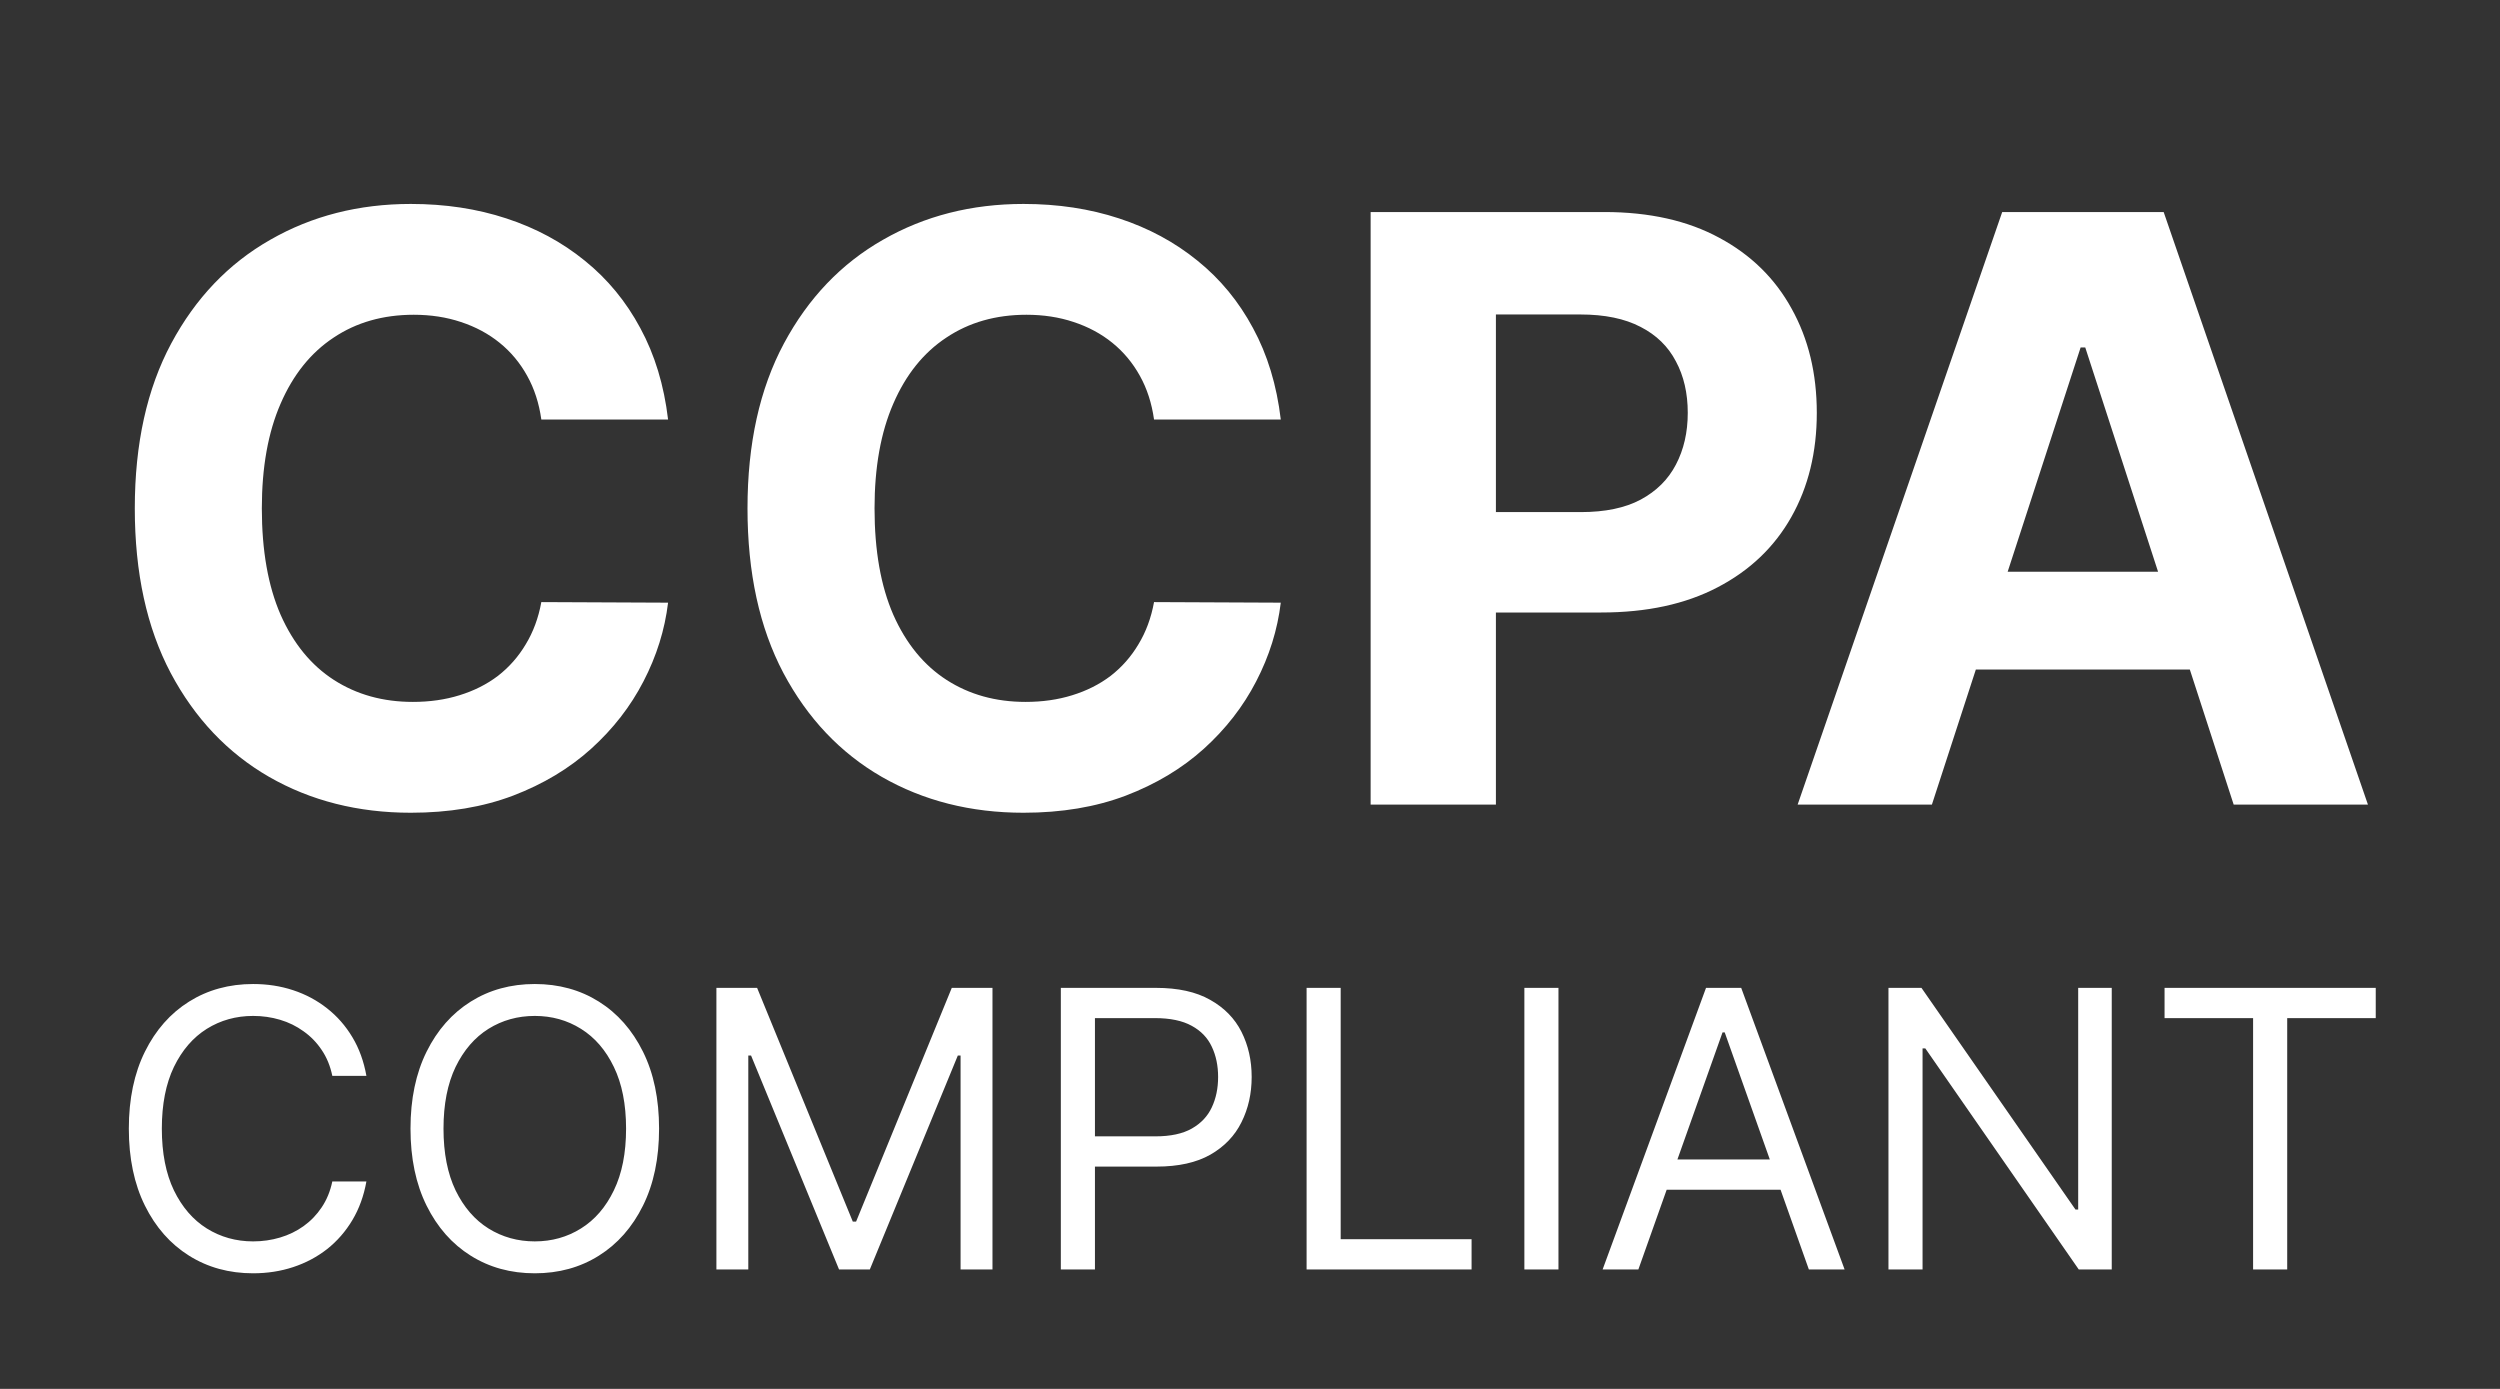 <svg width="135" height="75" viewBox="0 0 135 75" fill="none" xmlns="http://www.w3.org/2000/svg">
<rect x="0" y="0" width="135" height="75" fill="#333333" stroke="none"/>
<path d="M36.076 22.653H29.232C29.107 21.768 28.852 20.982 28.467 20.294C28.081 19.596 27.587 19.002 26.982 18.513C26.378 18.023 25.68 17.648 24.889 17.388C24.107 17.127 23.259 16.997 22.342 16.997C20.686 16.997 19.243 17.409 18.014 18.232C16.785 19.044 15.831 20.232 15.154 21.794C14.477 23.346 14.139 25.232 14.139 27.45C14.139 29.732 14.477 31.648 15.154 33.2C15.842 34.752 16.8 35.924 18.029 36.716C19.259 37.508 20.68 37.903 22.295 37.903C23.201 37.903 24.04 37.784 24.811 37.544C25.592 37.304 26.285 36.956 26.889 36.497C27.493 36.028 27.993 35.461 28.389 34.794C28.795 34.127 29.076 33.367 29.232 32.513L36.076 32.544C35.899 34.013 35.456 35.429 34.748 36.794C34.05 38.148 33.107 39.362 31.92 40.435C30.743 41.497 29.337 42.341 27.701 42.966C26.076 43.581 24.238 43.888 22.186 43.888C19.331 43.888 16.779 43.242 14.529 41.95C12.29 40.659 10.519 38.789 9.217 36.341C7.925 33.893 7.279 30.93 7.279 27.45C7.279 23.961 7.936 20.992 9.248 18.544C10.56 16.096 12.342 14.232 14.592 12.95C16.842 11.659 19.373 11.013 22.186 11.013C24.04 11.013 25.759 11.273 27.342 11.794C28.936 12.315 30.347 13.075 31.576 14.075C32.805 15.065 33.805 16.278 34.576 17.716C35.357 19.153 35.857 20.799 36.076 22.653ZM69.162 22.653H62.318C62.193 21.768 61.938 20.982 61.553 20.294C61.167 19.596 60.672 19.002 60.068 18.513C59.464 18.023 58.766 17.648 57.975 17.388C57.193 17.127 56.344 16.997 55.428 16.997C53.772 16.997 52.329 17.409 51.1 18.232C49.87 19.044 48.917 20.232 48.24 21.794C47.563 23.346 47.225 25.232 47.225 27.45C47.225 29.732 47.563 31.648 48.24 33.2C48.928 34.752 49.886 35.924 51.115 36.716C52.344 37.508 53.766 37.903 55.381 37.903C56.287 37.903 57.126 37.784 57.897 37.544C58.678 37.304 59.37 36.956 59.975 36.497C60.579 36.028 61.079 35.461 61.475 34.794C61.881 34.127 62.162 33.367 62.318 32.513L69.162 32.544C68.985 34.013 68.542 35.429 67.834 36.794C67.136 38.148 66.193 39.362 65.006 40.435C63.829 41.497 62.422 42.341 60.787 42.966C59.162 43.581 57.324 43.888 55.272 43.888C52.417 43.888 49.865 43.242 47.615 41.95C45.376 40.659 43.605 38.789 42.303 36.341C41.011 33.893 40.365 30.93 40.365 27.45C40.365 23.961 41.022 20.992 42.334 18.544C43.647 16.096 45.428 14.232 47.678 12.95C49.928 11.659 52.459 11.013 55.272 11.013C57.126 11.013 58.844 11.273 60.428 11.794C62.022 12.315 63.433 13.075 64.662 14.075C65.891 15.065 66.891 16.278 67.662 17.716C68.443 19.153 68.943 20.799 69.162 22.653ZM74.014 43.45V11.45H86.639C89.066 11.45 91.133 11.914 92.842 12.841C94.55 13.758 95.852 15.034 96.748 16.669C97.654 18.294 98.107 20.169 98.107 22.294C98.107 24.419 97.649 26.294 96.732 27.919C95.816 29.544 94.488 30.81 92.748 31.716C91.019 32.622 88.925 33.075 86.467 33.075H78.42V27.653H85.373C86.675 27.653 87.748 27.43 88.592 26.982C89.446 26.523 90.081 25.893 90.498 25.091C90.925 24.278 91.139 23.346 91.139 22.294C91.139 21.232 90.925 20.305 90.498 19.513C90.081 18.711 89.446 18.091 88.592 17.653C87.738 17.206 86.654 16.982 85.342 16.982H80.779V43.45H74.014ZM104.322 43.45H97.072L108.119 11.45H116.838L127.869 43.45H120.619L112.604 18.763H112.354L104.322 43.45ZM103.869 30.872H120.994V36.153H103.869V30.872Z" fill="white"/>
<path d="M19.786 58.096H17.945C17.836 57.567 17.645 57.102 17.373 56.701C17.106 56.3 16.779 55.963 16.393 55.691C16.012 55.414 15.589 55.206 15.124 55.068C14.658 54.929 14.173 54.86 13.668 54.86C12.748 54.86 11.914 55.092 11.167 55.557C10.424 56.023 9.833 56.708 9.392 57.614C8.957 58.52 8.739 59.631 8.739 60.947C8.739 62.264 8.957 63.375 9.392 64.281C9.833 65.186 10.424 65.872 11.167 66.337C11.914 66.802 12.748 67.035 13.668 67.035C14.173 67.035 14.658 66.966 15.124 66.827C15.589 66.689 16.012 66.483 16.393 66.211C16.779 65.934 17.106 65.595 17.373 65.194C17.645 64.788 17.836 64.323 17.945 63.798H19.786C19.647 64.575 19.395 65.271 19.029 65.884C18.663 66.498 18.207 67.02 17.663 67.451C17.118 67.877 16.507 68.201 15.829 68.424C15.156 68.646 14.436 68.758 13.668 68.758C12.372 68.758 11.219 68.441 10.209 67.807C9.199 67.174 8.405 66.273 7.826 65.105C7.247 63.937 6.957 62.551 6.957 60.947C6.957 59.344 7.247 57.958 7.826 56.79C8.405 55.622 9.199 54.721 10.209 54.087C11.219 53.454 12.372 53.137 13.668 53.137C14.436 53.137 15.156 53.248 15.829 53.471C16.507 53.694 17.118 54.021 17.663 54.451C18.207 54.877 18.663 55.397 19.029 56.01C19.395 56.619 19.647 57.315 19.786 58.096ZM35.59 60.947C35.59 62.551 35.301 63.937 34.721 65.105C34.142 66.273 33.348 67.174 32.338 67.807C31.329 68.441 30.175 68.758 28.879 68.758C27.582 68.758 26.429 68.441 25.419 67.807C24.409 67.174 23.615 66.273 23.036 65.105C22.457 63.937 22.167 62.551 22.167 60.947C22.167 59.344 22.457 57.958 23.036 56.79C23.615 55.622 24.409 54.721 25.419 54.087C26.429 53.454 27.582 53.137 28.879 53.137C30.175 53.137 31.329 53.454 32.338 54.087C33.348 54.721 34.142 55.622 34.721 56.79C35.301 57.958 35.59 59.344 35.59 60.947ZM33.808 60.947C33.808 59.631 33.588 58.52 33.148 57.614C32.712 56.708 32.121 56.023 31.373 55.557C30.631 55.092 29.799 54.86 28.879 54.86C27.958 54.86 27.124 55.092 26.377 55.557C25.634 56.023 25.043 56.708 24.602 57.614C24.167 58.52 23.949 59.631 23.949 60.947C23.949 62.264 24.167 63.375 24.602 64.281C25.043 65.186 25.634 65.872 26.377 66.337C27.124 66.802 27.958 67.035 28.879 67.035C29.799 67.035 30.631 66.802 31.373 66.337C32.121 65.872 32.712 65.186 33.148 64.281C33.588 63.375 33.808 62.264 33.808 60.947ZM38.686 53.345H40.884L46.051 65.966H46.229L51.396 53.345H53.594V68.55H51.871V56.998H51.723L46.971 68.55H45.308L40.557 56.998H40.408V68.55H38.686V53.345ZM57.285 68.55V53.345H62.423C63.616 53.345 64.591 53.56 65.348 53.991C66.11 54.417 66.674 54.993 67.041 55.721C67.407 56.448 67.59 57.26 67.59 58.156C67.59 59.052 67.407 59.866 67.041 60.598C66.679 61.331 66.12 61.915 65.363 62.35C64.606 62.781 63.635 62.996 62.453 62.996H58.77V61.363H62.393C63.21 61.363 63.866 61.222 64.361 60.94C64.856 60.658 65.214 60.277 65.437 59.797C65.665 59.312 65.778 58.765 65.778 58.156C65.778 57.547 65.665 57.003 65.437 56.523C65.214 56.042 64.853 55.666 64.353 55.394C63.853 55.117 63.19 54.978 62.363 54.978H59.127V68.55H57.285ZM70.556 68.55V53.345H72.397V66.916H79.465V68.55H70.556ZM84.157 53.345V68.55H82.316V53.345H84.157ZM88.472 68.55H86.542L92.125 53.345H94.025L99.608 68.55H97.678L93.135 55.751H93.016L88.472 68.55ZM89.185 62.61H96.966V64.244H89.185V62.61ZM114.034 53.345V68.55H112.252L103.966 56.612H103.818V68.55H101.977V53.345H103.759L112.074 65.313H112.222V53.345H114.034ZM116.886 54.978V53.345H128.29V54.978H123.509V68.55H121.667V54.978H116.886Z" fill="white"/>
</svg>
